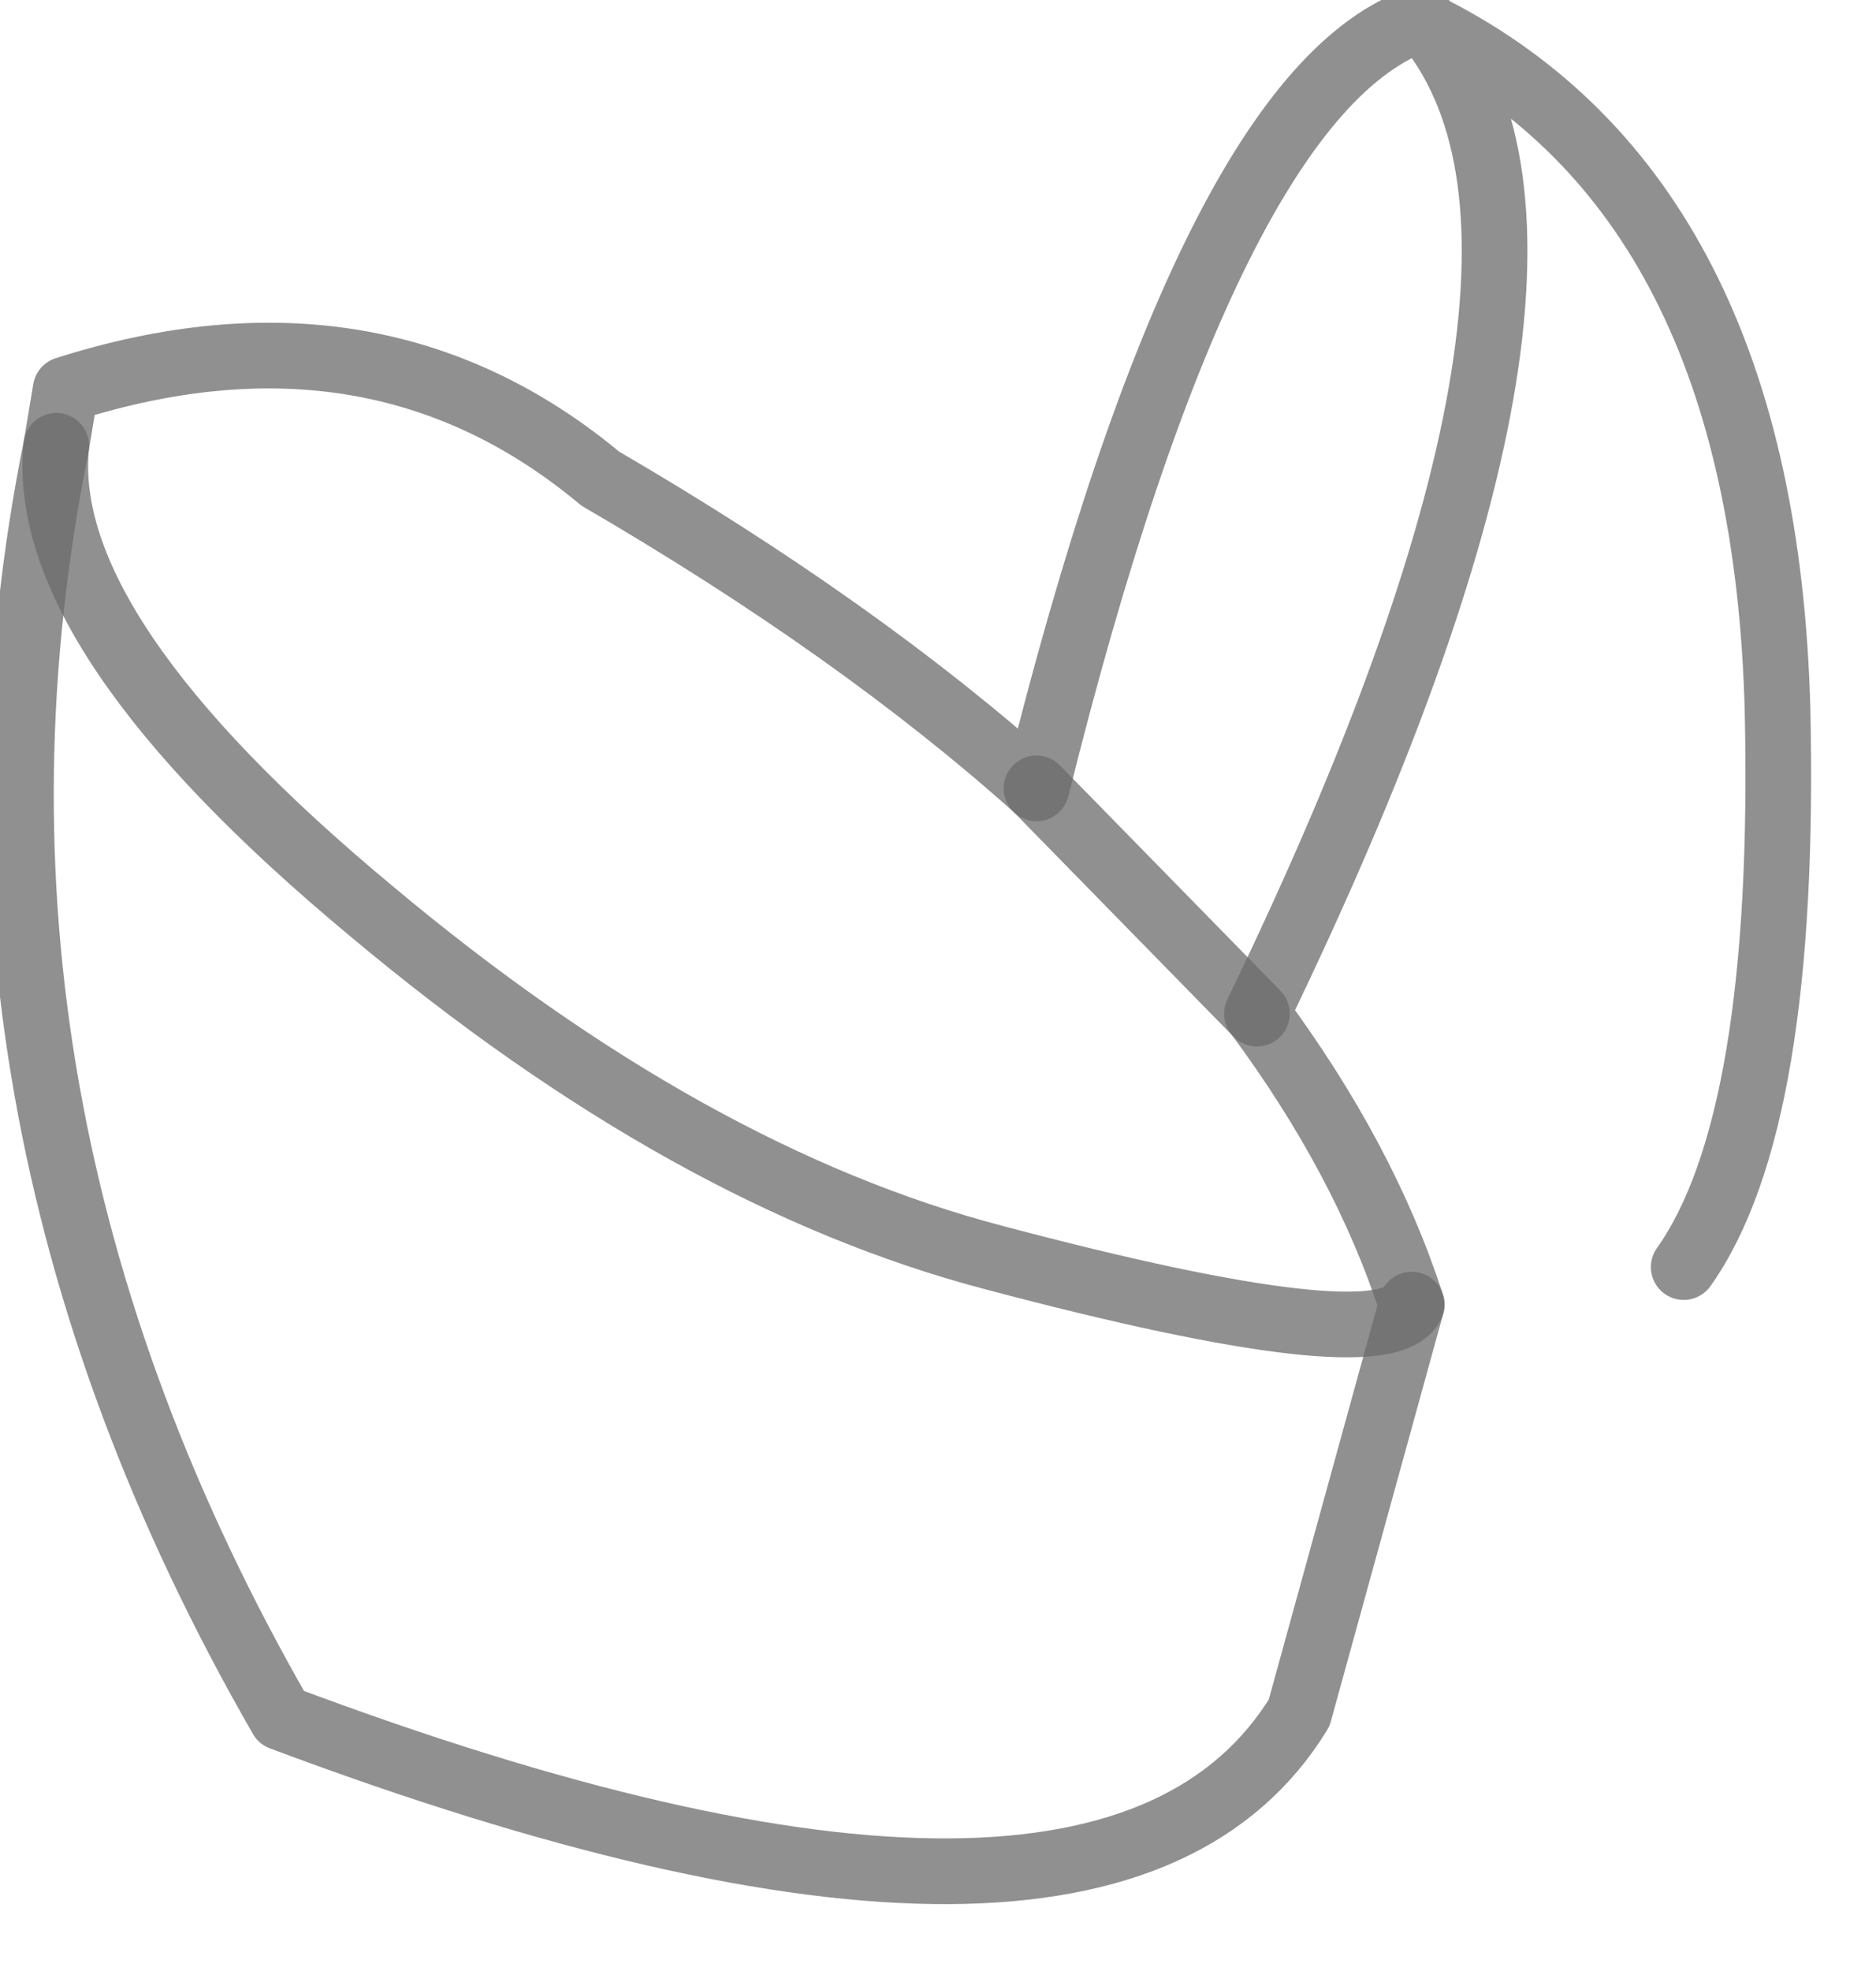 <?xml version="1.0" encoding="utf-8"?>
<svg version="1.1" id="Layer_1"
xmlns="http://www.w3.org/2000/svg"
xmlns:xlink="http://www.w3.org/1999/xlink"
width="20px" height="21px"
xml:space="preserve">
<g id="PathID_2160" transform="matrix(1, 0, 0, 1, 0.2, 0.2)">
<path style="fill:none;stroke-width:0.7;stroke-linecap:round;stroke-linejoin:round;stroke-miterlimit:3;stroke:#6B6B6B;stroke-opacity:0.749" d="M17.75 13.3Q18.85 11.75 18.75 7.35Q18.6 1.9 15.05 0.1Q17.05 2.65 13.2 10.6Q14.35 12.15 14.85 13.7L13.65 18.05Q11.6 21.4 2.8 18.1Q-1 11.5 0.4 4.55L0.5 3.95Q3.8 2.9 6.2 4.9Q8.95 6.5 10.85 8.2Q12.7 0.75 14.95 0L15.05 0.1" />
<path style="fill:none;stroke-width:0.7;stroke-linecap:round;stroke-linejoin:round;stroke-miterlimit:3;stroke:#6B6B6B;stroke-opacity:0.749" d="M13.2 10.6L10.85 8.2" />
<path style="fill:none;stroke-width:0.7;stroke-linecap:round;stroke-linejoin:round;stroke-miterlimit:3;stroke:#6B6B6B;stroke-opacity:0.749" d="M0.4 4.55Q0.2 6.55 3.75 9.5Q7.15 12.35 10.4 13.2Q14.55 14.3 14.85 13.7" />
</g>
</svg>

